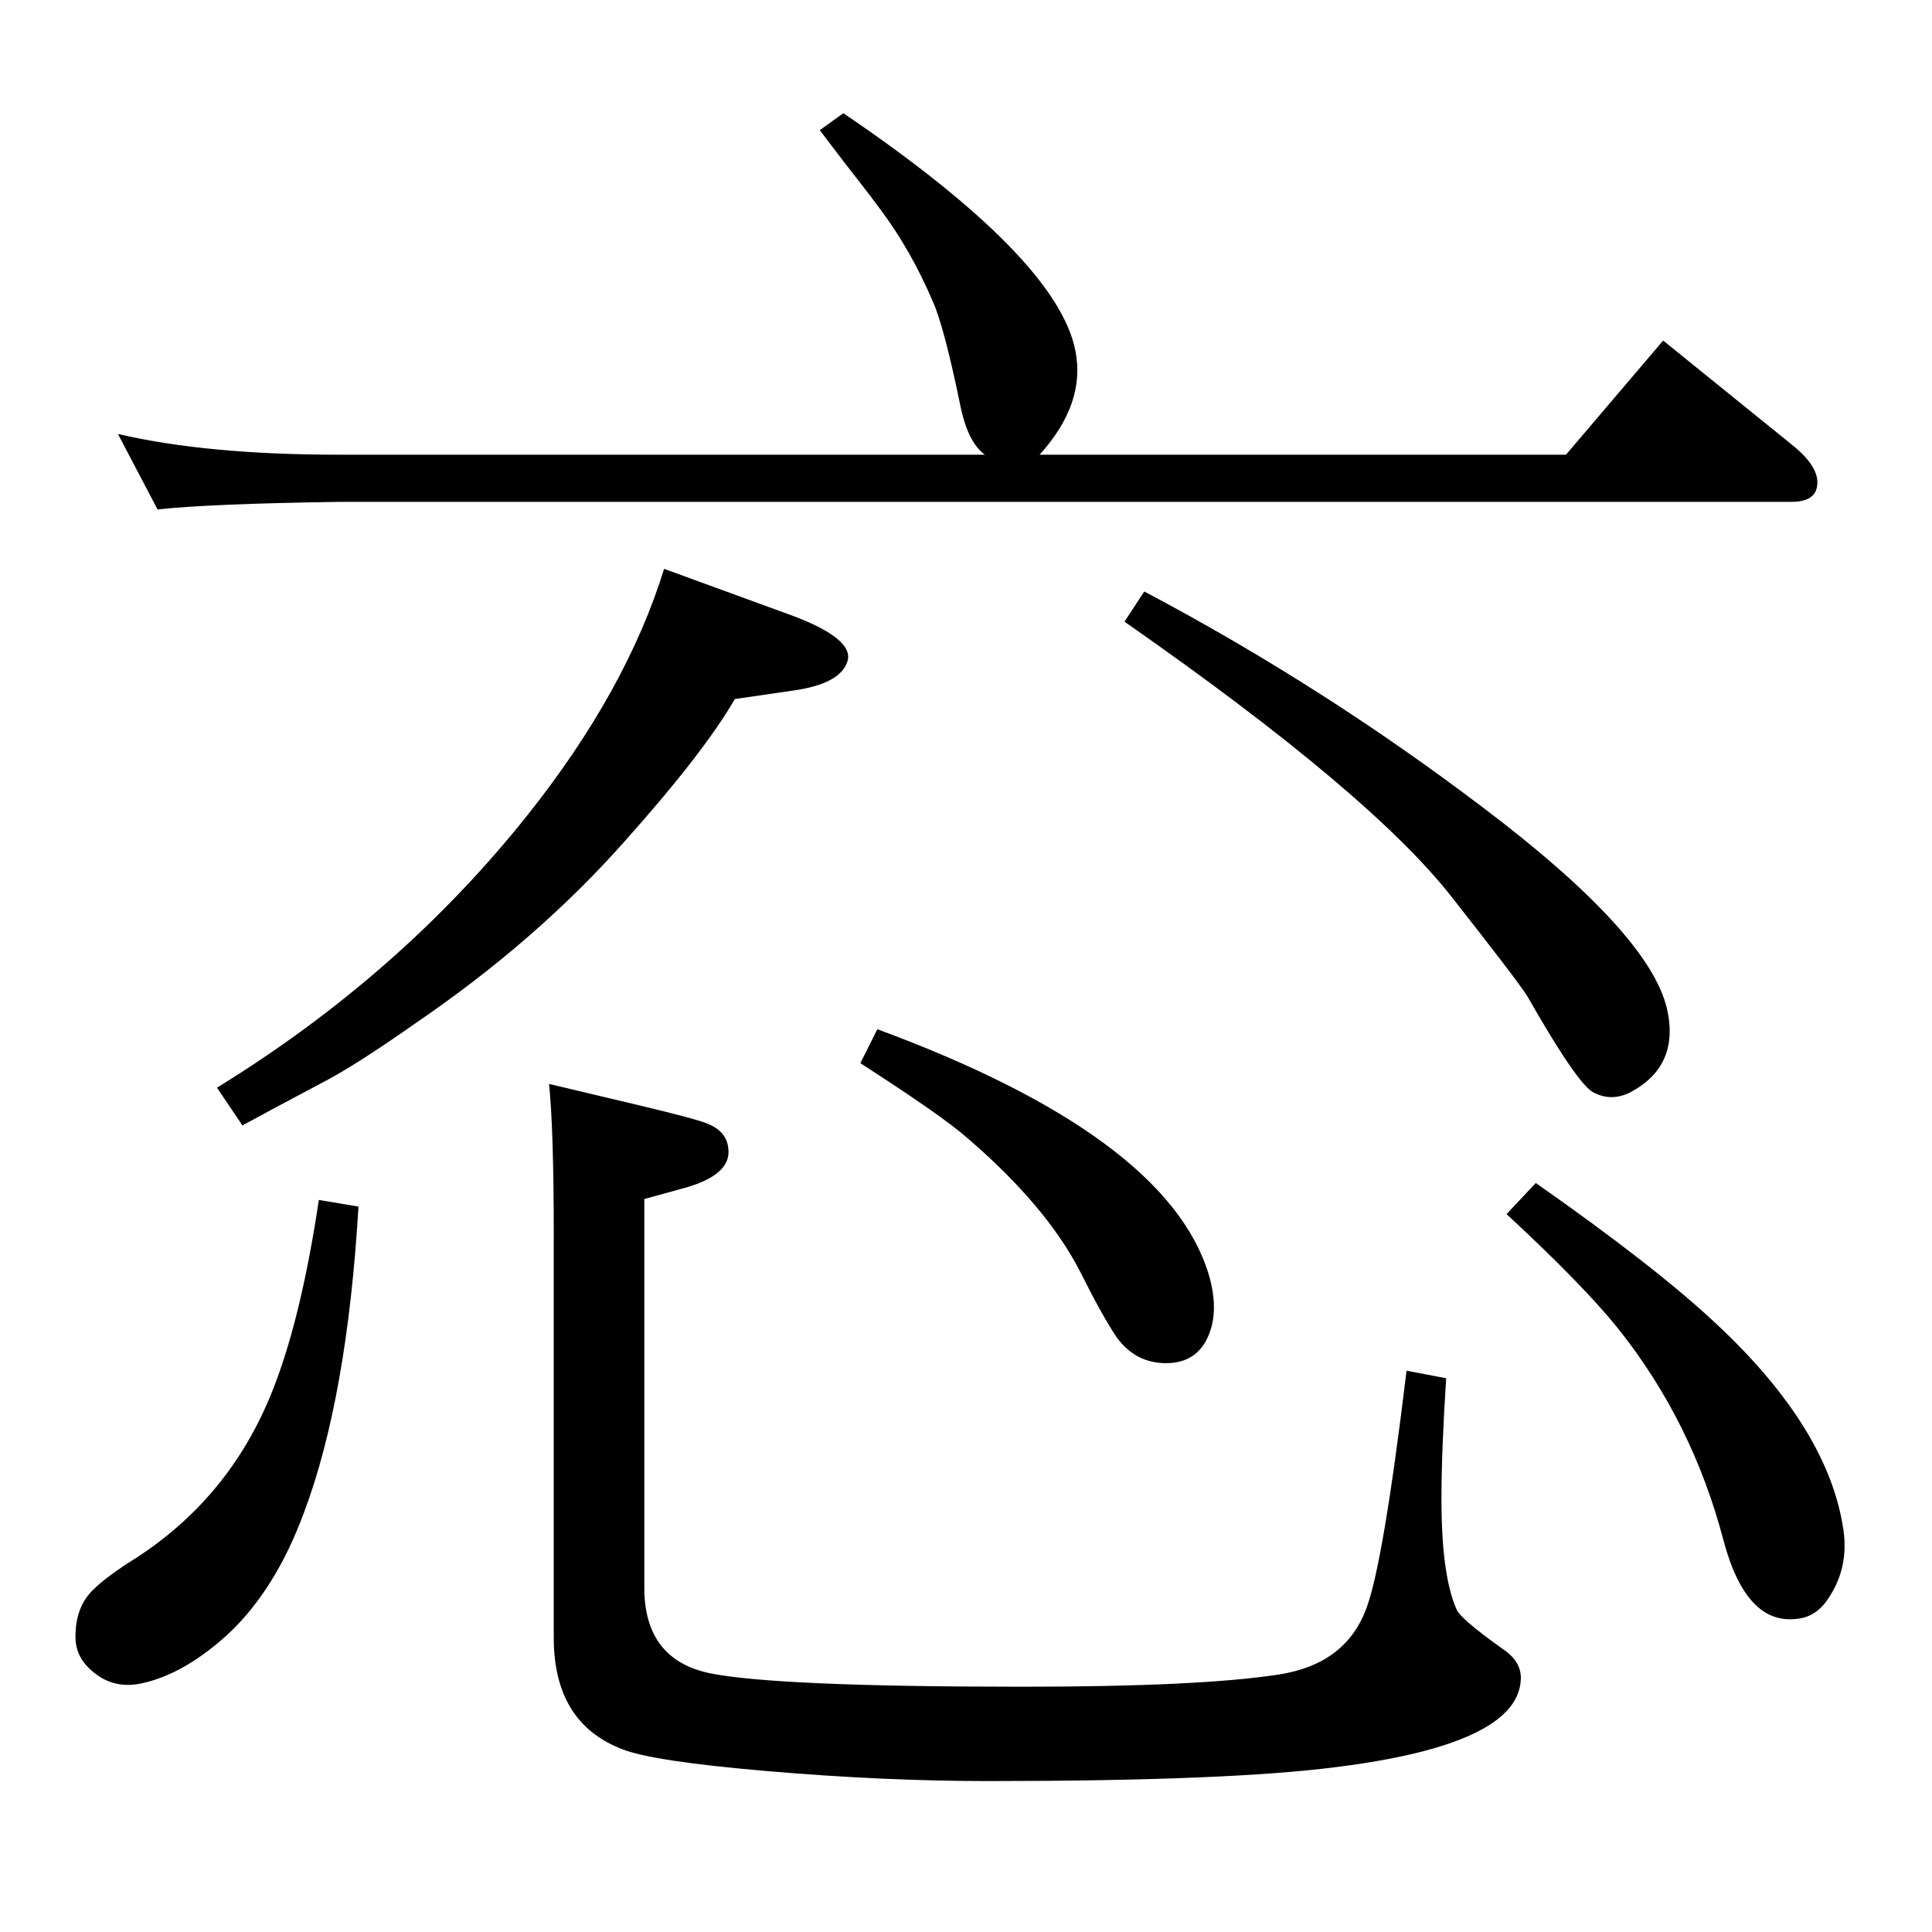 <?xml version="1.0" standalone="no"?>
<!DOCTYPE svg PUBLIC "-//W3C//DTD SVG 1.1//EN" "http://www.w3.org/Graphics/SVG/1.1/DTD/svg11.dtd" >
<svg xmlns="http://www.w3.org/2000/svg" xmlns:xlink="http://www.w3.org/1999/xlink" version="1.1" viewBox="0 -449 2048 2048">
  <g transform="matrix(1 0 0 -1 0 1599)">
   <path fill="currentColor"
d="M894 1928q227 -154 246 -252q11 -56 -38 -110h558l103 121l136 -110q34 -27 26 -49q-5 -12 -26 -12h-1540q-136 -2 -192 -8l-42 80q94 -22 234 -22h685q-18 13 -26 52q-17 83 -29 110q-23 54 -55 97q-11 15 -22 29q-15 19 -43 56zM704 1445l137 -50q66 -25 57 -49
q-8 -23 -57 -30l-62 -9q-33 -57 -117 -151q-93 -105 -222 -193q-64 -45 -99 -63q-53 -28 -84 -45l-27 40q195 120 330 290q104 131 144 260zM1213 1421q189 -100 359 -229q176 -133 195 -213q14 -61 -39 -89q-20 -10 -39 0q-17 9 -70 102q-10 16 -80 105q-86 110 -347 292z
M338 776l42 -7q-12 -203 -58 -325q-30 -81 -80 -128q-46 -42 -90 -52q-33 -8 -57 15q-15 14 -15 34q0 32 19 50q14 14 46 34q103 67 147 185q28 74 46 194zM1628 794q127 -89 191 -149q119 -111 135 -218q6 -40 -15 -72q-13 -21 -34 -23q-54 -7 -78 83q-33 126 -112 225
q-37 46 -118 121zM1491 595l42 -8q-5 -77 -5 -128q0 -81 16 -117q4 -10 49 -42q21 -14 19 -34q-5 -67 -194 -91q-115 -15 -371 -15q-110 0 -233 10.5t-155 23.5q-72 28 -72 118v427q0 112 -5 160l101 -24q50 -12 64 -17q23 -8 25 -27q4 -29 -49 -43l-40 -11v-412
q0 -77 71 -91q72 -14 330 -14q188 0 272 13q70 11 92 69q18 46 43 253zM930 957q306 -113 351 -259q13 -43 -3 -72q-13 -23 -42 -23q-32 0 -52 27q-15 22 -39 70q-36 70 -120 142q-26 23 -113 79z" />
  </g>

</svg>
